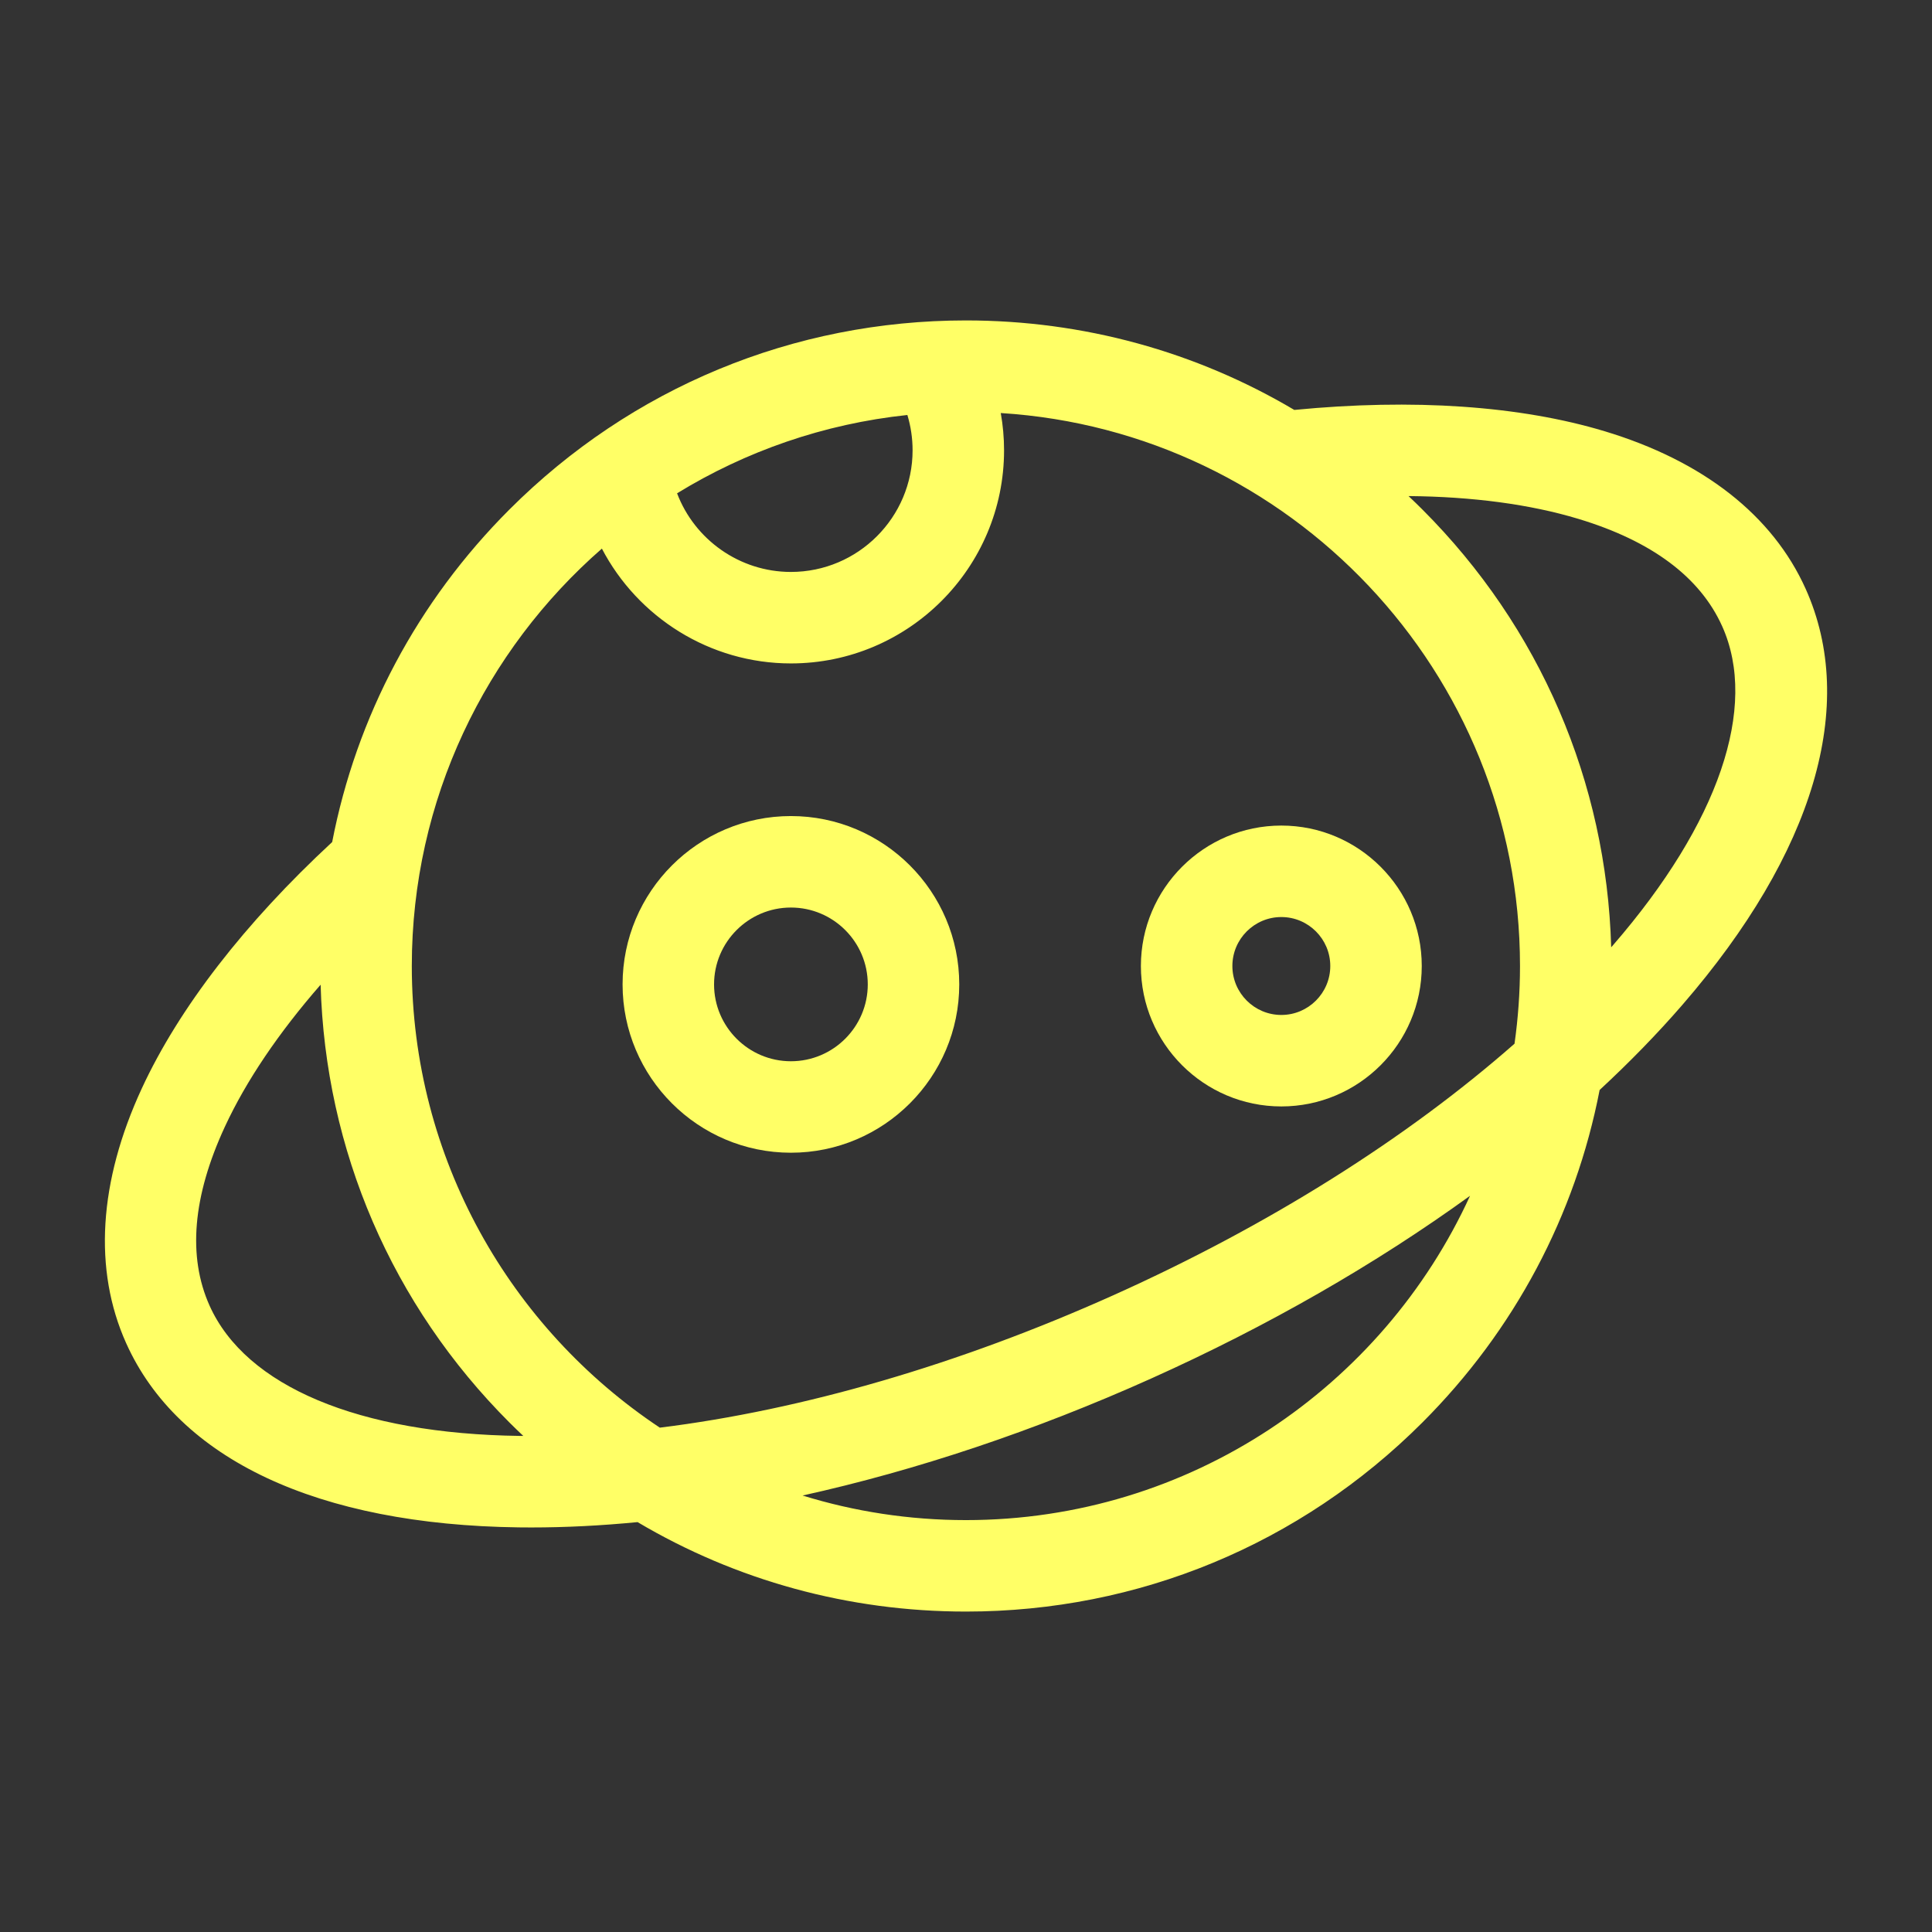 <?xml version="1.0" encoding="UTF-8"?>
<!DOCTYPE svg PUBLIC "-//W3C//DTD SVG 1.1//EN" "http://www.w3.org/Graphics/SVG/1.1/DTD/svg11.dtd">
<svg xmlns="http://www.w3.org/2000/svg" xmlns:cc="http://creativecommons.org/ns#" xmlns:dc="http://purl.org/dc/elements/1.1/" xmlns:inkscape="http://www.inkscape.org/namespaces/inkscape" xmlns:rdf="http://www.w3.org/1999/02/22-rdf-syntax-ns#" xmlns:sodipodi="http://sodipodi.sourceforge.net/DTD/sodipodi-0.dtd" xmlns:svg="http://www.w3.org/2000/svg" xmlns:xlink="http://www.w3.org/1999/xlink" enable-background="new 0 0 800 800" height="800px" id="GUIDE" version="1.1" viewBox="0 0 800 800" width="800px" xml:space="preserve"><rect x="0" y="0" width="800" height="800" fill="#333333" stroke="none"/><path d="M747.68,243.817c-13.646-30.38-42.414-52.936-83.186-65.236c-35.11-10.59-79.442-13.62-128.55-8.836  c-40.749-24.161-87.37-37.061-135.985-37.061c-71.402,0-138.531,27.804-189.021,78.296c-38.17,38.167-63.363,85.846-73.39,137.693  c-36.214,33.543-63.409,68.706-78.82,101.998c-17.889,38.651-20.131,75.136-6.488,105.513  c21.614,48.121,79.354,75.209,162.583,76.274c1.713,0.021,3.431,0.032,5.157,0.032c14.234,0,28.943-0.748,44.026-2.215  c40.738,24.149,87.354,37.041,135.953,37.041c71.401,0,138.531-27.806,189.021-78.296c38.164-38.161,63.354-85.837,73.391-137.677  c12.468-11.554,23.961-23.351,34.331-35.326C751.188,353.092,769.291,291.936,747.68,243.817z M375.725,171.839  c1.423,4.712,2.157,9.634,2.157,14.608c0,27.78-22.6,50.383-50.379,50.383c-21.263,0-39.88-13.396-47.141-32.56  C308.699,186.893,341.073,175.494,375.725,171.839z M215.308,594.582c-66.665-0.855-113.508-20.509-128.518-53.92  c-9.139-20.355-7.02-45.28,6.313-74.082c8.771-18.948,22.223-38.85,39.658-58.834c1.938,68.501,29.517,132.618,78.176,181.273  c1.89,1.892,3.813,3.742,5.752,5.569C216.231,594.587,215.768,594.59,215.308,594.582z M399.959,629.442  c-23.527,0-46.237-3.568-67.622-10.18c47.031-10.393,96.008-26.734,144.344-48.447c48.305-21.696,93.04-47.427,132.036-75.66  C572.492,574.313,492.546,629.442,399.959,629.442z M627.133,432.167c-44.691,39.297-101.891,75.315-165.972,104.098  c-64.035,28.764-128.906,47.579-187.939,54.897C211.37,550.02,170.52,479.694,170.52,400c0-68.867,30.505-130.741,78.706-172.833  c14.857,28.418,44.674,47.544,78.277,47.544c48.664,0,88.255-39.596,88.255-88.263c0-5.188-0.465-10.35-1.365-15.419  C534.207,178.507,629.4,278.335,629.4,400C629.4,410.918,628.614,421.653,627.133,432.167z M668.062,391.218  c-0.295,0.344-0.605,0.687-0.905,1.03c-1.935-68.498-29.519-132.612-78.177-181.269c-1.89-1.893-3.808-3.742-5.746-5.57  c26.517,0.24,50.33,3.406,70.319,9.438c30.386,9.165,50.43,24.133,59.573,44.488C728.133,292.747,711.707,340.819,668.062,391.218z" fill="#ffff66"/><path d="M327.503,337.913c-38.438,0-69.706,31.271-69.706,69.706c0,38.43,31.268,69.699,69.706,69.699  c38.432,0,69.702-31.271,69.702-69.699C397.205,369.183,365.935,337.913,327.503,337.913z M327.503,439.443  c-17.55,0-31.825-14.278-31.825-31.825c0-17.55,14.275-31.825,31.825-31.825c17.547,0,31.822,14.274,31.822,31.825  C359.325,425.165,345.05,439.443,327.503,439.443z" fill="#ffff66"/><path d="M530.574,341.849c-32.067,0-58.154,26.086-58.154,58.151s26.087,58.151,58.154,58.151  c32.063,0,58.146-26.086,58.146-58.151S562.637,341.849,530.574,341.849z M530.574,420.271c-11.177,0-20.273-9.095-20.273-20.271  c0-11.178,9.097-20.271,20.273-20.271c11.176,0,20.268,9.094,20.268,20.271C550.842,411.177,541.751,420.271,530.574,420.271z" fill="#ffff66"/></svg>
